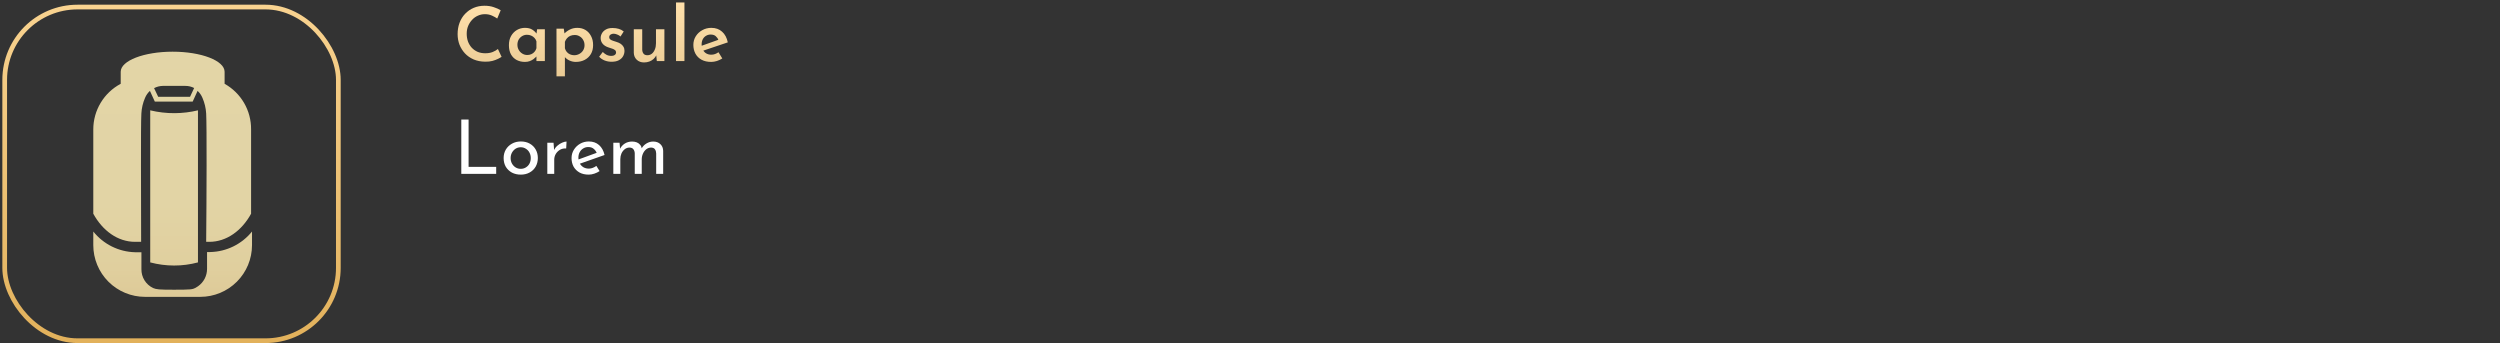 <svg width="532" height="73" viewBox="0 0 532 73" fill="none" xmlns="http://www.w3.org/2000/svg">
<rect x="0" y="0" width="532" height="73" fill="#333333" stroke="none"/>
<g clip-path="url(#clip0_2039_133428)">
<path fill-rule="evenodd" clip-rule="evenodd" d="M44.747 53.634H44.061C44.061 55.048 44.061 56.275 44.061 57.211C44.063 57.937 43.891 58.652 43.558 59.297C43.225 59.941 42.741 60.496 42.147 60.913C41.939 61.048 41.731 61.183 41.534 61.287C40.983 61.579 40.587 61.651 37.052 61.651C33.797 61.651 33.277 61.589 32.57 61.287C31.817 60.927 31.184 60.358 30.745 59.649C30.307 58.939 30.081 58.118 30.095 57.284C30.095 56.338 30.095 55.1 30.095 53.676H28.733C27.021 53.632 25.339 53.215 23.805 52.454C22.271 51.692 20.922 50.604 19.852 49.267V52.168C19.852 53.613 20.137 55.043 20.69 56.378C21.243 57.713 22.053 58.926 23.075 59.947C24.096 60.969 25.309 61.779 26.644 62.332C27.979 62.885 29.41 63.17 30.854 63.17H42.626C45.543 63.17 48.342 62.011 50.405 59.947C52.468 57.884 53.627 55.086 53.627 52.168V49.267C52.554 50.597 51.203 51.676 49.669 52.431C48.136 53.185 46.456 53.596 44.747 53.634Z" fill="url(#paint0_linear_2039_133428)"/>
<path fill-rule="evenodd" clip-rule="evenodd" d="M47.794 17.832V15.274C47.794 12.913 42.844 11 36.74 11C30.636 11 25.686 12.913 25.686 15.274V17.832C23.924 18.768 22.449 20.168 21.422 21.878C20.394 23.59 19.851 25.548 19.852 27.544V45.482C21.828 49.09 25.052 51.461 28.733 51.461H30.033C30.033 41.915 29.929 26.775 30.085 24.144C30.144 23 30.408 21.877 30.865 20.827C31.099 20.262 31.454 19.754 31.905 19.34L32.944 21.617H41.003L42.043 19.34C42.497 19.751 42.852 20.26 43.083 20.827C43.539 21.878 43.806 23 43.873 24.144C44.019 26.775 43.967 41.915 43.873 51.461H44.549C48.21 51.461 51.454 49.09 53.43 45.482V27.544C53.45 25.568 52.938 23.623 51.946 21.914C50.954 20.205 49.52 18.795 47.794 17.832ZM40.442 20.598H33.662L32.788 18.757C33.359 18.454 33.993 18.29 34.639 18.279H37.083H39.464C40.108 18.278 40.743 18.431 41.315 18.726L40.442 20.598Z" fill="url(#paint1_linear_2039_133428)"/>
<path fill-rule="evenodd" clip-rule="evenodd" d="M42.127 55.839V23.479C40.502 23.871 38.838 24.073 37.167 24.082C35.416 24.092 33.669 23.89 31.967 23.479V55.839C33.623 56.279 35.329 56.502 37.042 56.505C38.759 56.508 40.468 56.284 42.127 55.839Z" fill="url(#paint2_linear_2039_133428)"/>
</g>
<rect x="1" y="1.5" width="71" height="71" rx="15.5" stroke="url(#paint3_linear_2039_133428)"/>
<path d="M106.74 12.088C106.58 12.205 106.329 12.349 105.988 12.52C105.647 12.691 105.241 12.84 104.772 12.968C104.313 13.085 103.801 13.139 103.236 13.128C102.329 13.117 101.513 12.957 100.788 12.648C100.063 12.328 99.449 11.901 98.948 11.368C98.447 10.824 98.057 10.205 97.78 9.512C97.513 8.808 97.38 8.061 97.38 7.272C97.38 6.387 97.519 5.576 97.796 4.84C98.073 4.104 98.468 3.469 98.98 2.936C99.492 2.392 100.1 1.971 100.804 1.672C101.508 1.373 102.276 1.224 103.108 1.224C103.844 1.224 104.5 1.325 105.076 1.528C105.663 1.72 106.153 1.939 106.548 2.184L105.812 3.944C105.513 3.731 105.14 3.523 104.692 3.32C104.244 3.117 103.737 3.016 103.172 3.016C102.66 3.016 102.169 3.123 101.7 3.336C101.231 3.539 100.82 3.832 100.468 4.216C100.116 4.589 99.833 5.027 99.62 5.528C99.417 6.029 99.316 6.573 99.316 7.16C99.316 7.768 99.407 8.328 99.588 8.84C99.78 9.341 100.047 9.779 100.388 10.152C100.74 10.525 101.156 10.819 101.636 11.032C102.127 11.235 102.671 11.336 103.268 11.336C103.876 11.336 104.404 11.245 104.852 11.064C105.311 10.872 105.679 10.659 105.956 10.424L106.74 12.088ZM111.705 13.176C111.065 13.176 110.484 13.043 109.961 12.776C109.449 12.509 109.044 12.115 108.745 11.592C108.446 11.059 108.297 10.403 108.297 9.624C108.297 8.856 108.452 8.2 108.761 7.656C109.081 7.101 109.497 6.675 110.009 6.376C110.532 6.077 111.097 5.928 111.705 5.928C112.356 5.928 112.878 6.056 113.273 6.312C113.678 6.568 113.993 6.872 114.217 7.224L114.121 7.48L114.297 6.232H115.945V13H114.153V11.352L114.329 11.784C114.286 11.848 114.201 11.955 114.073 12.104C113.945 12.243 113.769 12.397 113.545 12.568C113.321 12.739 113.054 12.883 112.745 13C112.446 13.117 112.1 13.176 111.705 13.176ZM112.201 11.704C112.521 11.704 112.809 11.645 113.065 11.528C113.332 11.411 113.556 11.245 113.737 11.032C113.929 10.819 114.068 10.563 114.153 10.264V8.792C114.068 8.515 113.929 8.275 113.737 8.072C113.545 7.859 113.31 7.693 113.033 7.576C112.766 7.459 112.468 7.4 112.137 7.4C111.774 7.4 111.438 7.491 111.129 7.672C110.82 7.853 110.569 8.104 110.377 8.424C110.196 8.744 110.105 9.112 110.105 9.528C110.105 9.933 110.201 10.301 110.393 10.632C110.585 10.963 110.841 11.224 111.161 11.416C111.481 11.608 111.828 11.704 112.201 11.704ZM122.532 13.176C122.062 13.176 121.609 13.075 121.172 12.872C120.734 12.669 120.382 12.392 120.116 12.04L120.212 11.496V16.248H118.42V6.104H119.972L120.212 7.672L120.052 7.192C120.382 6.829 120.782 6.531 121.252 6.296C121.732 6.051 122.27 5.928 122.868 5.928C123.508 5.928 124.078 6.077 124.58 6.376C125.081 6.675 125.476 7.101 125.764 7.656C126.062 8.2 126.212 8.845 126.212 9.592C126.212 10.339 126.052 10.979 125.732 11.512C125.412 12.045 124.974 12.456 124.42 12.744C123.865 13.032 123.236 13.176 122.532 13.176ZM122.18 11.752C122.574 11.752 122.937 11.661 123.268 11.48C123.609 11.299 123.881 11.048 124.084 10.728C124.286 10.397 124.388 10.029 124.388 9.624C124.388 9.197 124.292 8.824 124.1 8.504C123.918 8.173 123.668 7.917 123.348 7.736C123.038 7.544 122.692 7.448 122.308 7.448C121.956 7.448 121.641 7.507 121.364 7.624C121.086 7.741 120.852 7.912 120.66 8.136C120.468 8.349 120.318 8.605 120.212 8.904V10.264C120.286 10.552 120.414 10.808 120.596 11.032C120.777 11.256 121.006 11.432 121.284 11.56C121.561 11.688 121.86 11.752 122.18 11.752ZM130.139 13.144C129.627 13.144 129.136 13.053 128.667 12.872C128.208 12.691 127.819 12.424 127.499 12.072L128.267 11.064C128.566 11.352 128.859 11.565 129.147 11.704C129.446 11.832 129.728 11.896 129.995 11.896C130.198 11.896 130.379 11.875 130.539 11.832C130.71 11.779 130.843 11.699 130.939 11.592C131.046 11.485 131.099 11.341 131.099 11.16C131.099 10.947 131.024 10.781 130.875 10.664C130.726 10.536 130.534 10.435 130.299 10.36C130.064 10.275 129.819 10.195 129.563 10.12C128.976 9.939 128.539 9.672 128.251 9.32C127.963 8.968 127.819 8.563 127.819 8.104C127.819 7.752 127.91 7.416 128.091 7.096C128.272 6.765 128.55 6.493 128.923 6.28C129.296 6.067 129.766 5.96 130.331 5.96C130.843 5.96 131.286 6.019 131.659 6.136C132.043 6.243 132.4 6.429 132.731 6.696L132.043 7.768C131.851 7.587 131.622 7.448 131.355 7.352C131.099 7.245 130.864 7.187 130.651 7.176C130.459 7.165 130.288 7.192 130.139 7.256C129.99 7.309 129.867 7.389 129.771 7.496C129.686 7.603 129.643 7.725 129.643 7.864C129.632 8.077 129.702 8.248 129.851 8.376C130.011 8.504 130.214 8.605 130.459 8.68C130.704 8.755 130.95 8.835 131.195 8.92C131.526 9.016 131.819 9.149 132.075 9.32C132.331 9.491 132.528 9.699 132.667 9.944C132.816 10.179 132.891 10.472 132.891 10.824C132.891 11.229 132.79 11.613 132.587 11.976C132.384 12.328 132.08 12.611 131.675 12.824C131.27 13.037 130.758 13.144 130.139 13.144ZM137.049 13.288C136.43 13.288 135.918 13.101 135.513 12.728C135.107 12.344 134.894 11.853 134.873 11.256V6.232H136.665V10.616C136.686 10.947 136.782 11.219 136.953 11.432C137.123 11.645 137.395 11.752 137.769 11.752C138.121 11.752 138.435 11.645 138.713 11.432C138.99 11.208 139.203 10.904 139.353 10.52C139.513 10.136 139.593 9.704 139.593 9.224V6.232H141.385V13H139.769L139.625 11.512L139.673 11.752C139.534 12.04 139.337 12.307 139.081 12.552C138.825 12.787 138.521 12.968 138.169 13.096C137.827 13.224 137.454 13.288 137.049 13.288ZM143.857 0.52H145.649V13H143.857V0.52ZM151.339 13.176C150.539 13.176 149.856 13.021 149.291 12.712C148.726 12.403 148.294 11.976 147.995 11.432C147.696 10.877 147.547 10.253 147.547 9.56C147.547 8.877 147.718 8.264 148.059 7.72C148.4 7.176 148.859 6.744 149.435 6.424C150.022 6.093 150.667 5.928 151.371 5.928C152.299 5.928 153.062 6.2 153.659 6.744C154.267 7.277 154.672 8.035 154.875 9.016L149.419 10.856L149.003 9.848L153.259 8.328L152.891 8.536C152.774 8.216 152.582 7.939 152.315 7.704C152.059 7.469 151.696 7.352 151.227 7.352C150.854 7.352 150.523 7.443 150.235 7.624C149.947 7.795 149.718 8.04 149.547 8.36C149.387 8.669 149.307 9.037 149.307 9.464C149.307 9.901 149.398 10.285 149.579 10.616C149.76 10.947 150.006 11.203 150.315 11.384C150.624 11.555 150.976 11.64 151.371 11.64C151.648 11.64 151.915 11.592 152.171 11.496C152.427 11.4 152.667 11.272 152.891 11.112L153.707 12.44C153.355 12.664 152.966 12.845 152.539 12.984C152.123 13.112 151.723 13.176 151.339 13.176Z" fill="url(#paint4_linear_2039_133428)"/>
<path d="M98.164 25.432H99.716V35.512H105.588V37H98.164V25.432ZM107.173 33.624C107.173 32.963 107.328 32.365 107.637 31.832C107.957 31.299 108.394 30.877 108.949 30.568C109.504 30.259 110.133 30.104 110.837 30.104C111.562 30.104 112.197 30.259 112.741 30.568C113.285 30.877 113.706 31.299 114.005 31.832C114.304 32.365 114.453 32.963 114.453 33.624C114.453 34.285 114.304 34.888 114.005 35.432C113.706 35.965 113.28 36.387 112.725 36.696C112.181 37.005 111.546 37.16 110.821 37.16C110.117 37.16 109.488 37.016 108.933 36.728C108.389 36.429 107.957 36.019 107.637 35.496C107.328 34.963 107.173 34.339 107.173 33.624ZM108.661 33.64C108.661 34.067 108.757 34.456 108.949 34.808C109.141 35.149 109.397 35.421 109.717 35.624C110.048 35.827 110.41 35.928 110.805 35.928C111.221 35.928 111.589 35.827 111.909 35.624C112.24 35.421 112.496 35.149 112.677 34.808C112.858 34.456 112.949 34.067 112.949 33.64C112.949 33.213 112.858 32.829 112.677 32.488C112.496 32.136 112.24 31.859 111.909 31.656C111.589 31.443 111.221 31.336 110.805 31.336C110.4 31.336 110.032 31.443 109.701 31.656C109.381 31.869 109.125 32.152 108.933 32.504C108.752 32.845 108.661 33.224 108.661 33.64ZM117.796 30.376L117.94 32.296L117.86 32.04C118.031 31.635 118.276 31.293 118.596 31.016C118.927 30.728 119.268 30.509 119.62 30.36C119.983 30.2 120.297 30.12 120.564 30.12L120.484 31.592C119.983 31.56 119.54 31.656 119.156 31.88C118.783 32.104 118.484 32.403 118.26 32.776C118.047 33.149 117.94 33.549 117.94 33.976V37H116.468V30.376H117.796ZM125.274 37.16C124.517 37.16 123.866 37.011 123.322 36.712C122.778 36.403 122.357 35.987 122.058 35.464C121.77 34.931 121.626 34.323 121.626 33.64C121.626 32.989 121.792 32.397 122.122 31.864C122.453 31.331 122.896 30.904 123.45 30.584C124.005 30.264 124.624 30.104 125.306 30.104C126.181 30.104 126.906 30.36 127.482 30.872C128.058 31.384 128.448 32.088 128.65 32.984L123.194 34.904L122.842 34.024L127.322 32.392L127.002 32.6C126.874 32.248 126.661 31.944 126.362 31.688C126.064 31.421 125.674 31.288 125.194 31.288C124.789 31.288 124.426 31.389 124.106 31.592C123.786 31.784 123.536 32.051 123.354 32.392C123.173 32.733 123.082 33.123 123.082 33.56C123.082 34.019 123.178 34.424 123.37 34.776C123.562 35.117 123.824 35.389 124.154 35.592C124.496 35.784 124.88 35.88 125.306 35.88C125.594 35.88 125.872 35.827 126.138 35.72C126.416 35.613 126.672 35.475 126.906 35.304L127.594 36.408C127.264 36.632 126.89 36.813 126.474 36.952C126.069 37.091 125.669 37.16 125.274 37.16ZM131.843 30.376L131.971 31.864L131.907 31.736C132.152 31.235 132.499 30.84 132.947 30.552C133.405 30.264 133.928 30.12 134.515 30.12C134.888 30.12 135.219 30.179 135.507 30.296C135.795 30.413 136.029 30.584 136.211 30.808C136.403 31.021 136.525 31.288 136.579 31.608L136.499 31.656C136.755 31.176 137.107 30.803 137.555 30.536C138.013 30.259 138.493 30.12 138.995 30.12C139.645 30.12 140.157 30.307 140.531 30.68C140.915 31.043 141.112 31.517 141.123 32.104V37H139.635V32.632C139.624 32.291 139.539 32.008 139.379 31.784C139.229 31.549 138.963 31.421 138.579 31.4C138.195 31.4 137.848 31.517 137.539 31.752C137.24 31.987 137.005 32.291 136.835 32.664C136.664 33.027 136.573 33.421 136.563 33.848V37H135.075V32.632C135.064 32.291 134.973 32.008 134.803 31.784C134.643 31.549 134.371 31.421 133.987 31.4C133.592 31.4 133.245 31.517 132.947 31.752C132.648 31.987 132.413 32.291 132.243 32.664C132.083 33.037 132.003 33.437 132.003 33.864V37H130.515V30.376H131.843Z" fill="white"/>
<defs>
<linearGradient id="paint0_linear_2039_133428" x1="36.74" y1="-209.701" x2="36.74" y2="136.875" gradientUnits="userSpaceOnUse">
<stop stop-color="#CBA05F"/>
<stop offset="0.25" stop-color="#804E03"/>
<stop offset="0.37" stop-color="#986D05"/>
<stop offset="0.47" stop-color="#CBA05F"/>
<stop offset="0.62" stop-color="#E3D5A7"/>
<stop offset="0.73" stop-color="#E2D4A5"/>
<stop offset="0.77" stop-color="#E0CF9E"/>
<stop offset="0.8" stop-color="#DCC693"/>
<stop offset="0.82" stop-color="#D7B982"/>
<stop offset="0.84" stop-color="#CFAA6C"/>
<stop offset="0.85" stop-color="#CBA05F"/>
<stop offset="1" stop-color="#804E03"/>
</linearGradient>
<linearGradient id="paint1_linear_2039_133428" x1="36.74" y1="-209.701" x2="36.74" y2="136.876" gradientUnits="userSpaceOnUse">
<stop stop-color="#CBA05F"/>
<stop offset="0.25" stop-color="#804E03"/>
<stop offset="0.37" stop-color="#986D05"/>
<stop offset="0.47" stop-color="#CBA05F"/>
<stop offset="0.62" stop-color="#E3D5A7"/>
<stop offset="0.73" stop-color="#E2D4A5"/>
<stop offset="0.77" stop-color="#E0CF9E"/>
<stop offset="0.8" stop-color="#DCC693"/>
<stop offset="0.82" stop-color="#D7B982"/>
<stop offset="0.84" stop-color="#CFAA6C"/>
<stop offset="0.85" stop-color="#CBA05F"/>
<stop offset="1" stop-color="#804E03"/>
</linearGradient>
<linearGradient id="paint2_linear_2039_133428" x1="37.052" y1="-209.701" x2="37.052" y2="136.876" gradientUnits="userSpaceOnUse">
<stop stop-color="#CBA05F"/>
<stop offset="0.25" stop-color="#804E03"/>
<stop offset="0.37" stop-color="#986D05"/>
<stop offset="0.47" stop-color="#CBA05F"/>
<stop offset="0.62" stop-color="#E3D5A7"/>
<stop offset="0.73" stop-color="#E2D4A5"/>
<stop offset="0.77" stop-color="#E0CF9E"/>
<stop offset="0.8" stop-color="#DCC693"/>
<stop offset="0.82" stop-color="#D7B982"/>
<stop offset="0.84" stop-color="#CFAA6C"/>
<stop offset="0.85" stop-color="#CBA05F"/>
<stop offset="1" stop-color="#804E03"/>
</linearGradient>
<linearGradient id="paint3_linear_2039_133428" x1="36.5" y1="1" x2="36.5" y2="73" gradientUnits="userSpaceOnUse">
<stop stop-color="#F9D390"/>
<stop offset="1" stop-color="#E2B15B"/>
</linearGradient>
<linearGradient id="paint4_linear_2039_133428" x1="314" y1="1" x2="314" y2="17" gradientUnits="userSpaceOnUse">
<stop stop-color="#FFE0AB"/>
<stop offset="1" stop-color="#E9CA94"/>
</linearGradient>
<clipPath id="clip0_2039_133428">
<rect width="33.775" height="52.17" fill="white" transform="translate(19.852 11)"/>
</clipPath>
</defs>
</svg>

